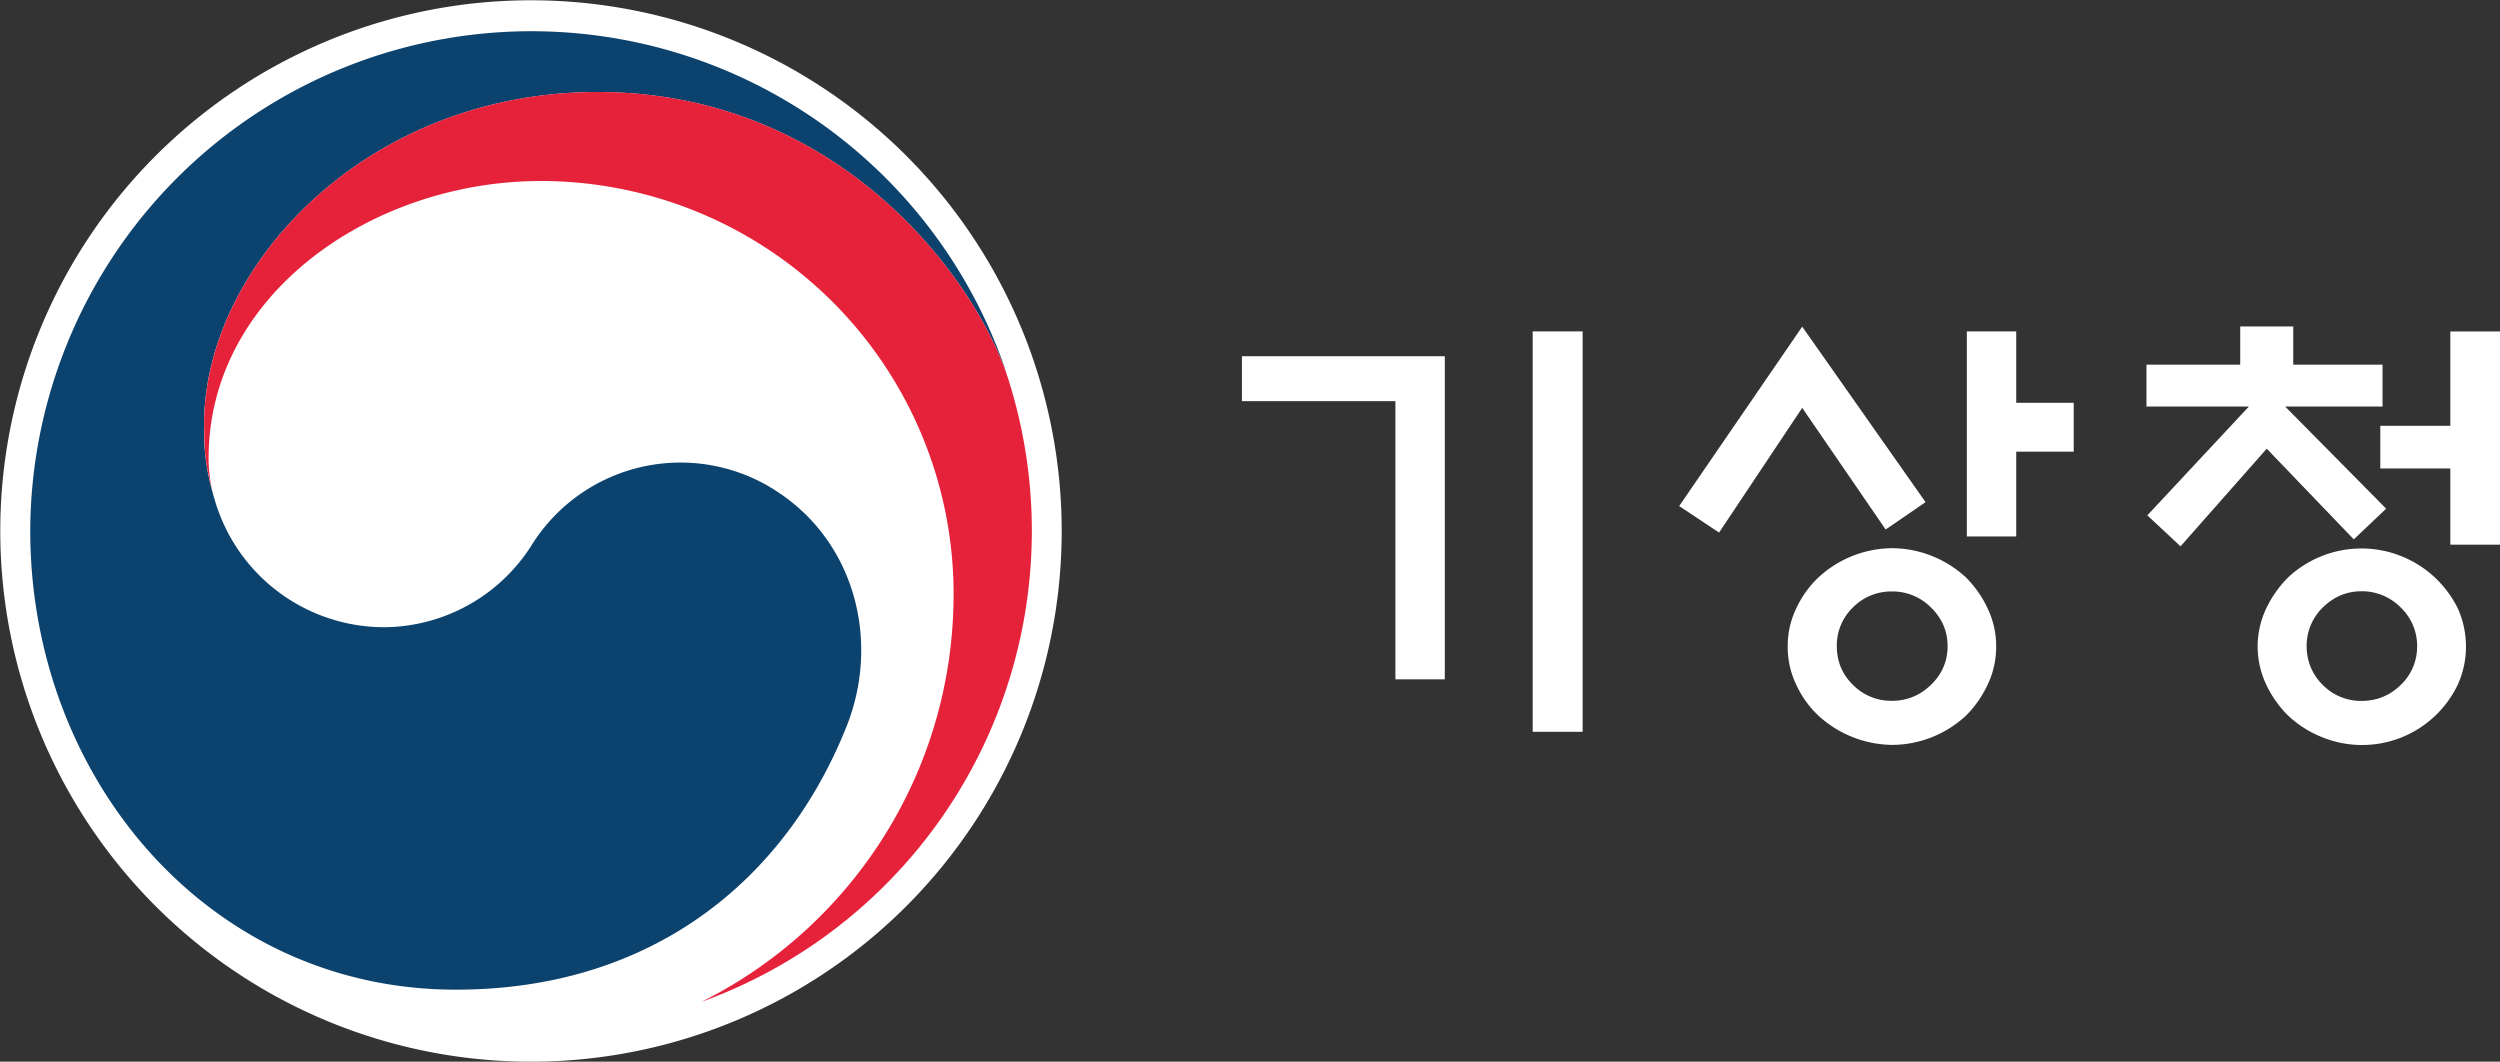 <svg xmlns="http://www.w3.org/2000/svg" xml:space="preserve" width="1177.371" height="500" viewBox="0 0 1177.371 500"><rect x="0" y="0" width="1177.371" height="500" fill="#333333" stroke="none"/><g style="fill:#fff"><path d="M721.813 156.07h23.522v188.57h-23.522zm-41.392 163.864h-23.26v-131.01h-72.273v-21.158h95.533z" style="fill:#fff;fill-opacity:1;fill-rule:nonzero;stroke:none;stroke-width:131.406"/><g style="fill:#fff"><path d="M0 0h.206v-.175H0v-.304h-.177v.735H0Zm-.246-.872c0 .054-.02.1-.06.139a.194.194 0 0 1-.14.057.193.193 0 0 1-.139-.057.189.189 0 0 1-.058-.139c0-.054.019-.101.058-.139a.193.193 0 0 1 .139-.057c.054 0 .101.019.14.057.04.038.06.085.06.139m.174-.001a.311.311 0 0 0-.03-.136.388.388 0 0 0-.078-.112.392.392 0 0 0-.264-.105.398.398 0 0 0-.265.105.358.358 0 0 0-.08.112.311.311 0 0 0-.03.136c0 .048.01.093.03.135.02.043.046.08.08.112a.392.392 0 0 0 .265.105.393.393 0 0 0 .264-.105.388.388 0 0 0 .078-.112.31.31 0 0 0 .03-.135m-.396.419-.299.436-.298-.447-.143.095.441.643.442-.629z" style="fill:#fff;fill-opacity:1;fill-rule:nonzero;stroke:none" transform="matrix(131.406 0 0 -131.406 949.54 189.711)"/></g><g style="fill:#fff"><path d="M0 0v.273h-.251v.153H0v.338h.178V0Zm-.119-.363a.19.19 0 0 1-.059.138.195.195 0 0 1-.14.058c-.054 0-.1-.02-.139-.058a.192.192 0 0 1-.058-.138c0-.055.02-.102.058-.14A.192.192 0 0 1-.318-.56c.054 0 .101.019.14.057a.189.189 0 0 1 .059.14m.175-.002a.329.329 0 0 0-.029-.136.38.38 0 0 0-.489-.188.385.385 0 0 0-.119.076.385.385 0 0 0-.079.112.318.318 0 0 0 0 .272c.02.042.046.079.079.112a.385.385 0 0 0 .608-.112.332.332 0 0 0 .029-.136m-1.145.86v.15h.336v.137h.19V.645h.32v-.15h-.349L-.23.129l-.116-.11-.312.325-.309-.35-.119.111.364.39z" style="fill:#fff;fill-opacity:1;fill-rule:nonzero;stroke:none" transform="matrix(131.406 0 0 -131.406 1153.98 256.505)"/></g></g><path d="M0 0a1.902 1.902 0 1 0-3.804 0A1.902 1.902 0 0 0 0 0" style="fill:#fff;fill-opacity:1;fill-rule:nonzero;stroke:none" transform="matrix(131.406 0 0 -131.406 500 250.066)"/><path d="M0 0a.629.629 0 0 1-.894-.187.63.63 0 0 0-.525-.291.633.633 0 0 0-.611.464l-.002.006-.002.008a.799.799 0 0 0-.032.25c0 .563.578 1.19 1.41 1.19C.197 1.44.684.791.81.43L.804.45a1.796 1.796 0 0 1-3.493-.582c0-.886.639-1.645 1.525-1.645.707 0 1.182.396 1.4.942.12.299.035.65-.236.835" style="fill:#0c426e;fill-opacity:1;fill-rule:nonzero;stroke:none" transform="matrix(131.406 0 0 -131.406 367.595 232.576)"/><path d="M0 0c-.105.352-.596 1.045-1.477 1.045-.832 0-1.41-.627-1.41-1.19 0-.105.006-.152.032-.25a.516.516 0 0 0-.016.128c0 .587.587.993 1.191.993A1.48 1.48 0 0 0-.201-.754c0-.641-.368-1.195-.904-1.462A1.795 1.795 0 0 1 0 0" style="fill:#e6223a;fill-opacity:1;fill-rule:nonzero;stroke:none" transform="matrix(131.406 0 0 -131.406 475.506 180.644)"/></svg>